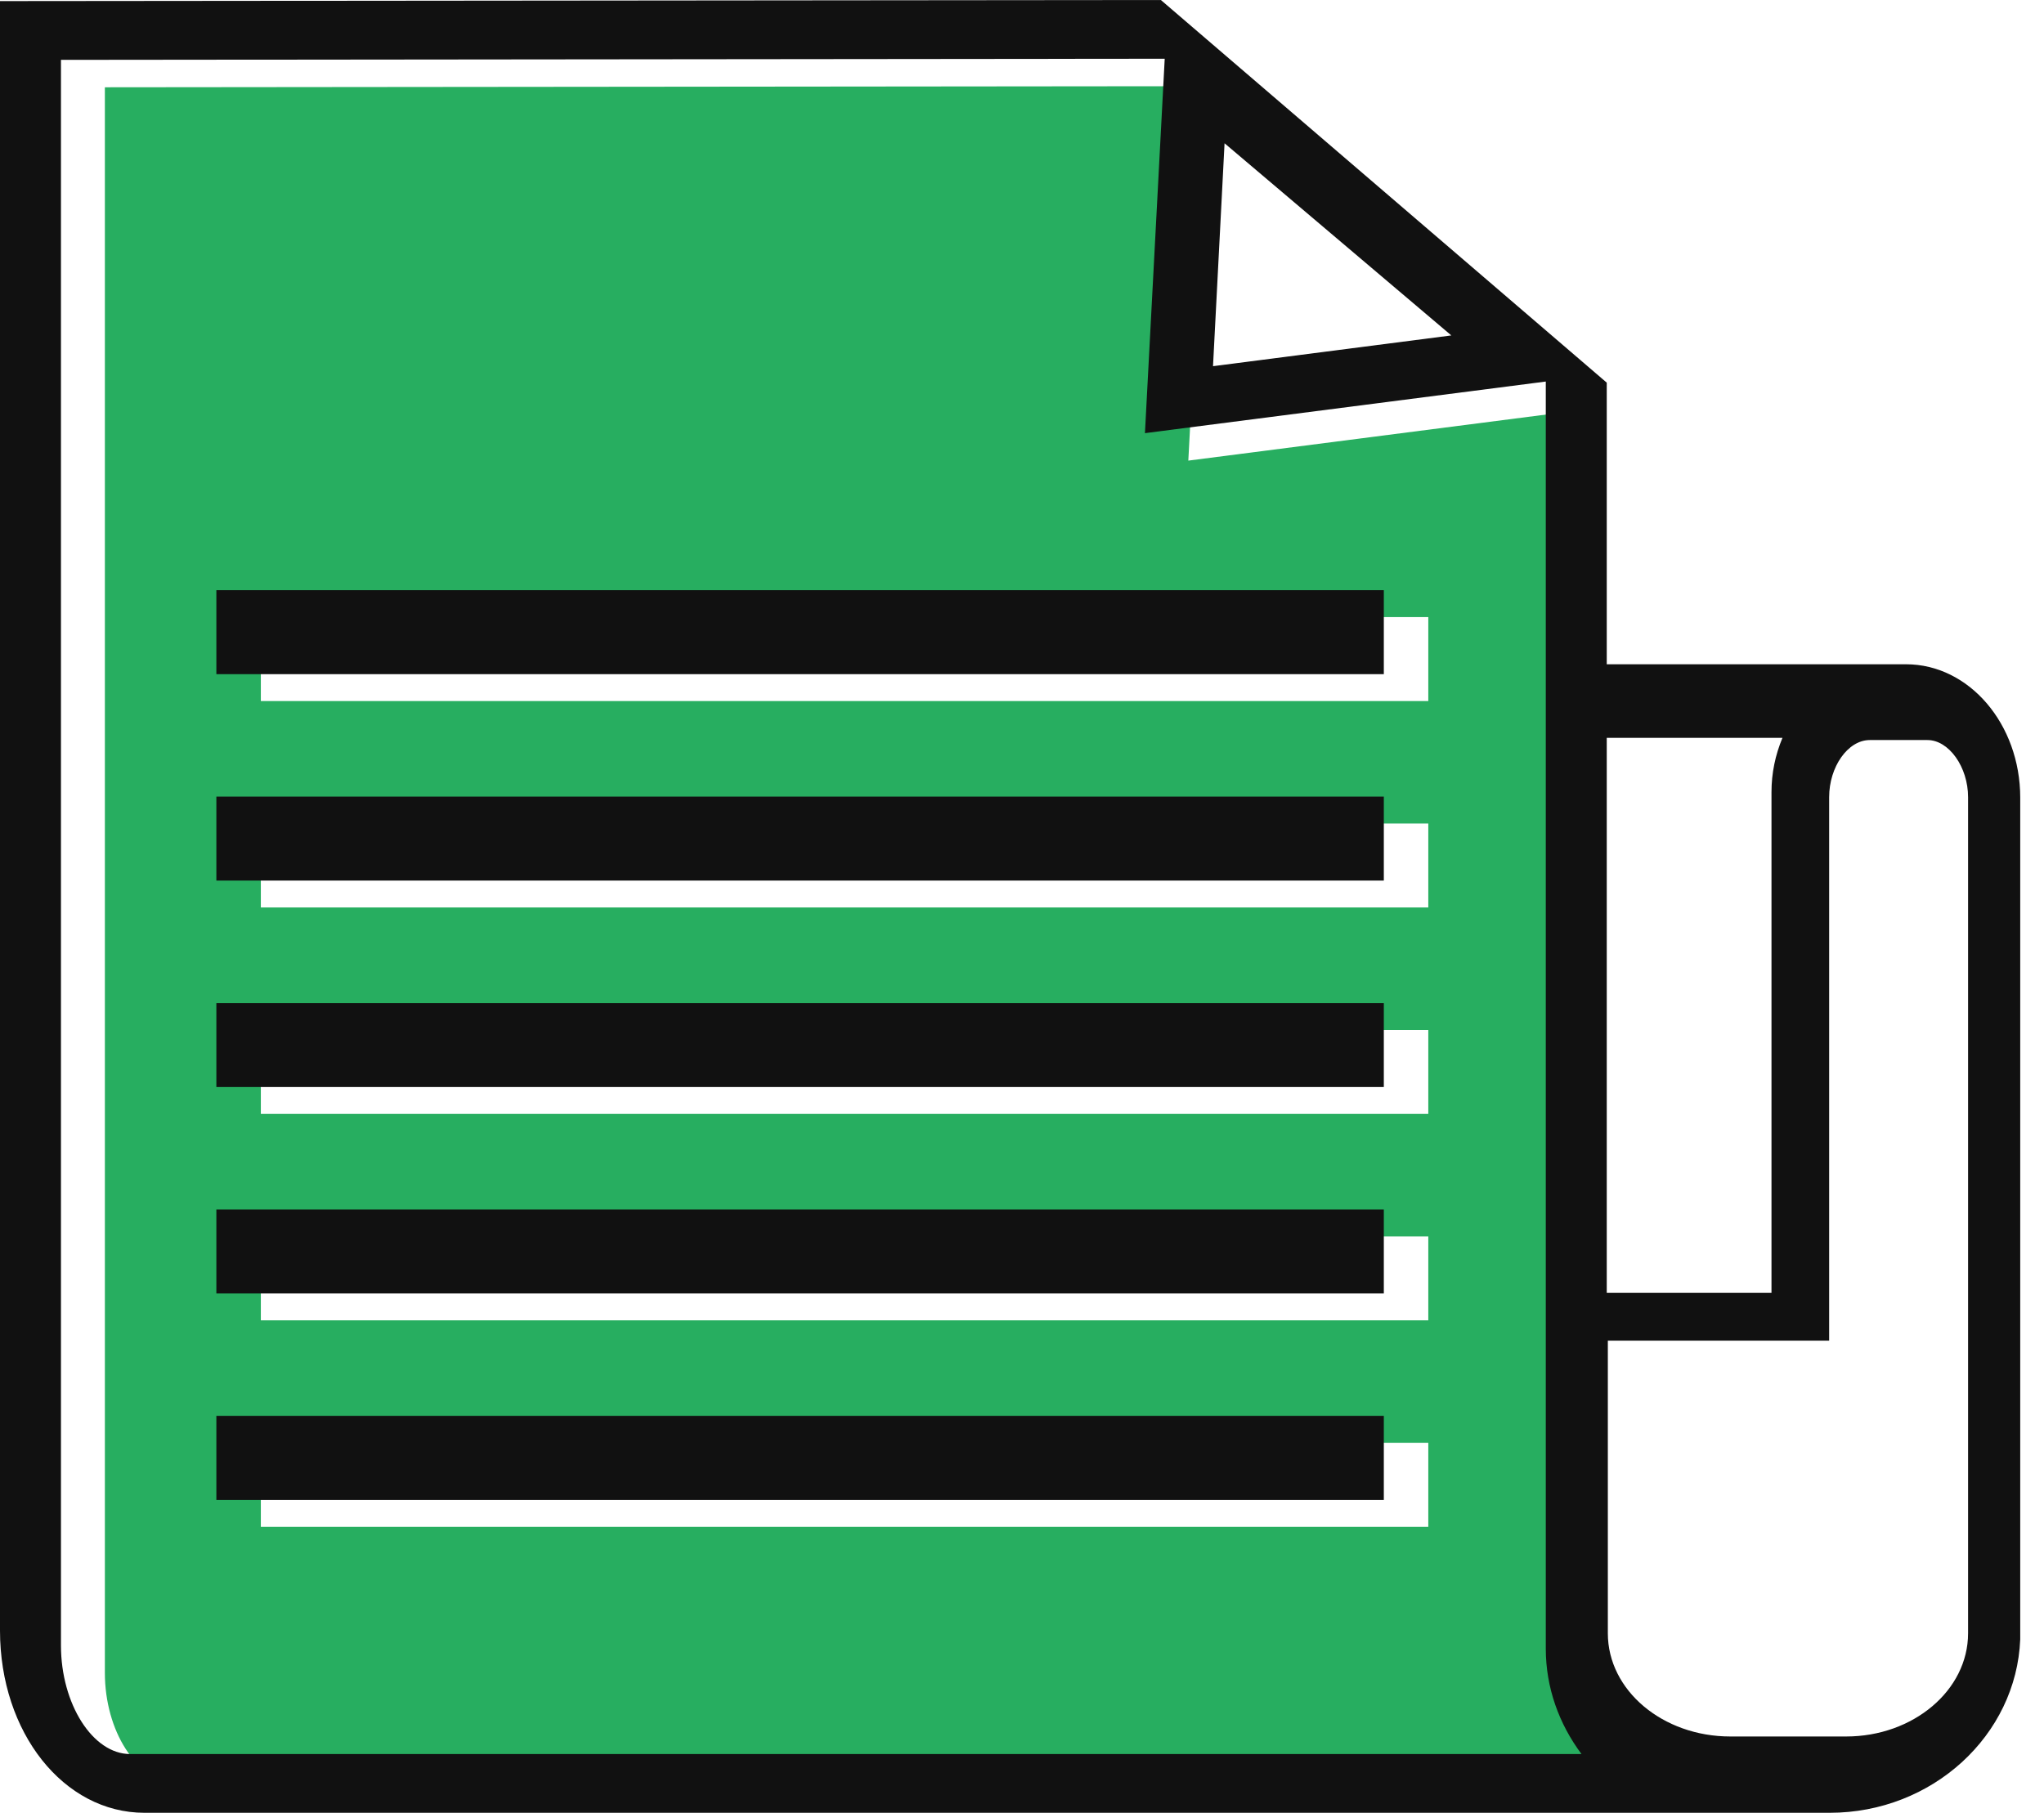<svg width="62" height="55" viewBox="0 0 62 55" fill="none" xmlns="http://www.w3.org/2000/svg">
<g clip-path="url(#clip0)">
<path d="M49.32 54.034H5.297C4.147 54.034 3.181 52.518 3.181 50.752V2.648L36.645 2.615L36.045 13.975L48.204 12.409V50.836C48.237 52.035 48.62 53.118 49.32 54.034ZM43.324 46.322V43.773H7.912V46.322H43.324ZM43.324 40.059V37.511H7.912V40.059H43.324ZM43.324 33.796V31.248H7.912V33.796H43.324ZM43.324 27.533V24.985H7.912V27.533H43.324ZM43.324 21.27V18.722H7.912V21.27H43.324Z" fill="#27AE60"/>
<path d="M61.279 49.553V49.736C61.163 52.651 58.614 55 55.5 55H52.218H4.381C1.932 55 0 52.568 0 49.47V0.033L35.212 0L48.737 11.61V20.154H56.166H56.999H57.815C59.73 20.154 61.279 21.97 61.279 24.202V26.95V49.553ZM59.697 49.553V26.934V24.185C59.697 23.269 59.114 22.453 58.465 22.453H56.716C56.049 22.453 55.483 23.269 55.483 24.185V38.16V39.41V40.675H48.77V49.553C48.77 51.286 50.436 52.685 52.485 52.685H55.999C58.032 52.685 59.697 51.286 59.697 49.553ZM54.067 22.386H48.737V39.226H53.734V24.035C53.734 23.453 53.851 22.903 54.067 22.386ZM3.948 53.218H47.971C47.288 52.302 46.888 51.202 46.888 50.02V11.576L34.729 13.142L35.329 1.782L1.849 1.816V49.92C1.849 51.702 2.815 53.218 3.948 53.218ZM36.794 11.11L44.023 10.177L37.144 4.347L36.794 11.11Z" fill="#111111"/>
<path d="M41.975 42.957H6.563V45.506H41.975V42.957Z" fill="#111111"/>
<path d="M41.975 36.694H6.563V39.243H41.975V36.694Z" fill="#111111"/>
<path d="M41.975 30.432H6.563V32.98H41.975V30.432Z" fill="#111111"/>
<path d="M41.975 24.169H6.563V26.717H41.975V24.169Z" fill="#111111"/>
<path d="M41.975 17.906H6.563V20.454H41.975V17.906Z" fill="#111111"/>
</g>
<defs>
<clipPath id="clip0">
<rect width="61.279" height="55" fill="white"/>
</clipPath>
</defs>
</svg>
